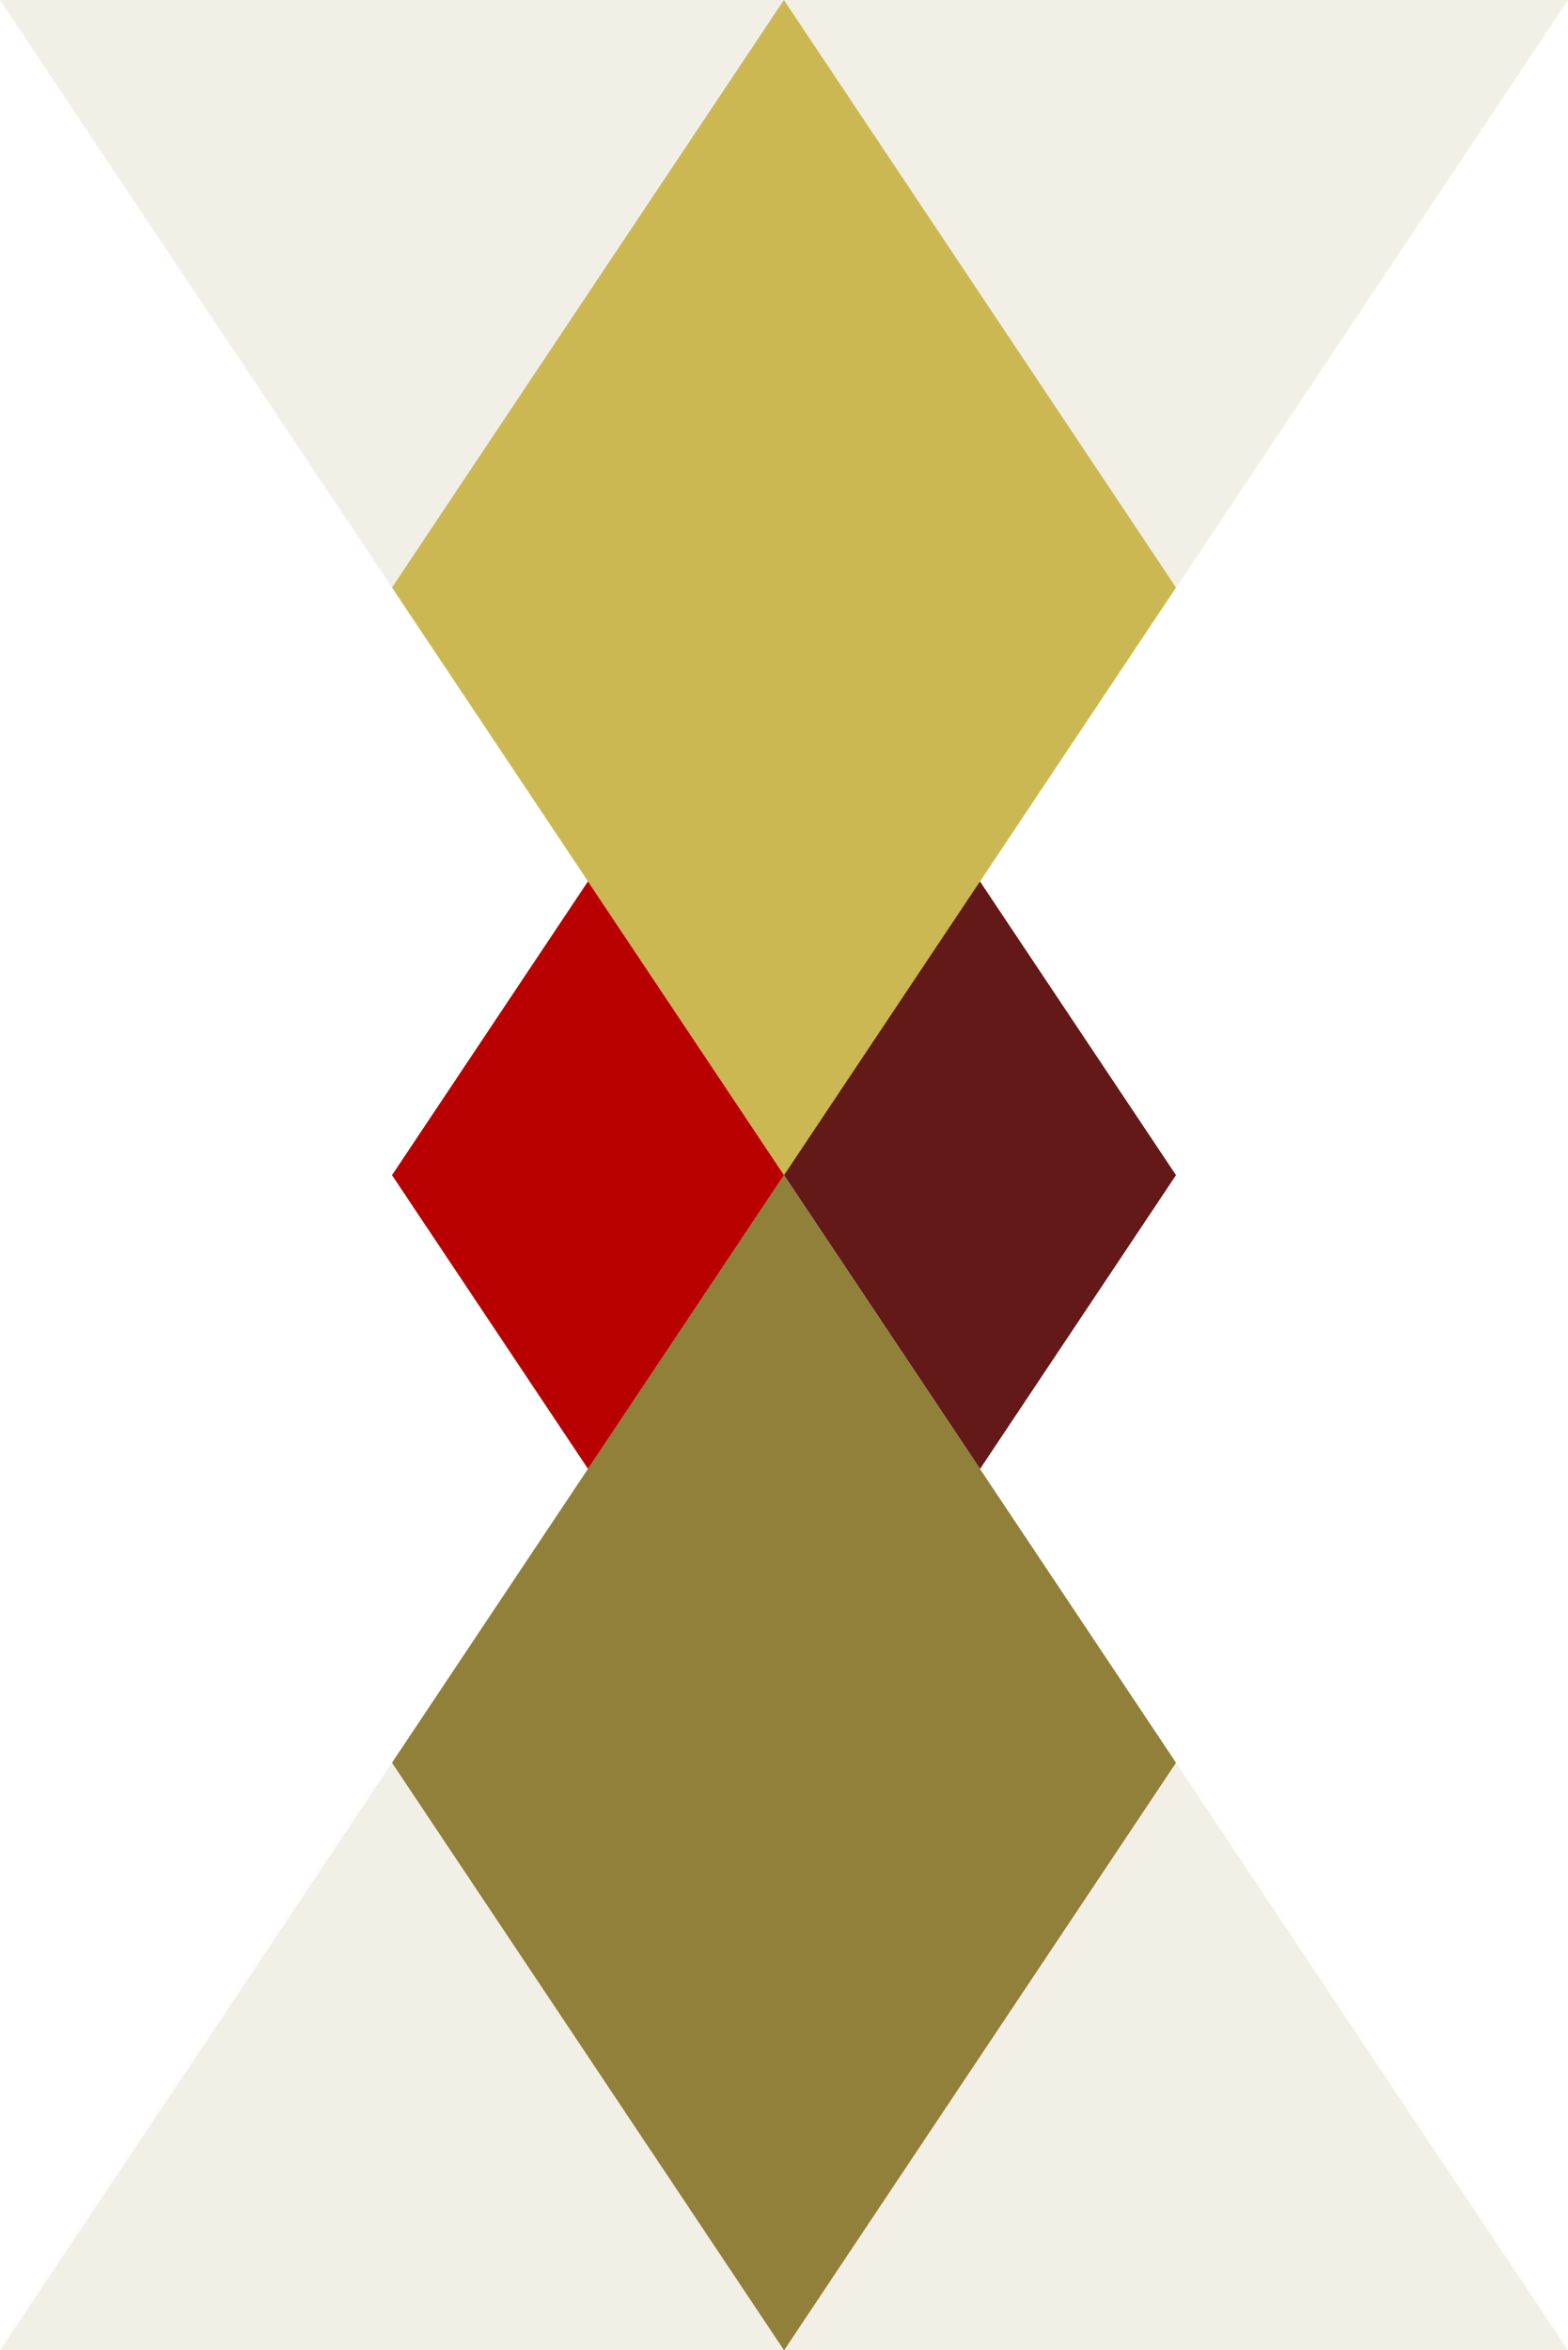 <?xml version="1.0" encoding="utf-8"?>
<!-- Generator: Adobe Illustrator 16.0.0, SVG Export Plug-In . SVG Version: 6.00 Build 0)  -->
<!DOCTYPE svg PUBLIC "-//W3C//DTD SVG 1.1//EN" "http://www.w3.org/Graphics/SVG/1.1/DTD/svg11.dtd">
<svg version="1.1" id="Calque_1" xmlns="http://www.w3.org/2000/svg" xmlns:xlink="http://www.w3.org/1999/xlink" x="0px" y="0px"
	 width="80px" height="119.855px" viewBox="0 0 80 119.855" enable-background="new 0 0 80 119.855" xml:space="preserve">
<path fill="#F2EFE6" d="M0,119.856l39.994-59.928L80,119.856H0z"/>
<path fill="#F2EFE6" d="M80,0L40.007,59.928L0,0H80z"/>
<path fill="#CCB852" d="M39.996,0L20,29.964l20.004,29.964L60,29.964L39.996,0z"/>
<path fill="#B90000" d="M29.998,44.947L20,59.928L30.002,74.91L40,59.928L29.998,44.947z"/>
<path fill="#641919" d="M49.998,44.947L40,59.928L50.002,74.91L60,59.928L49.998,44.947z"/>
<path fill="#90803A" d="M39.996,59.927L20,89.891l20.004,29.964L60,89.891L39.996,59.927z"/>
</svg>

